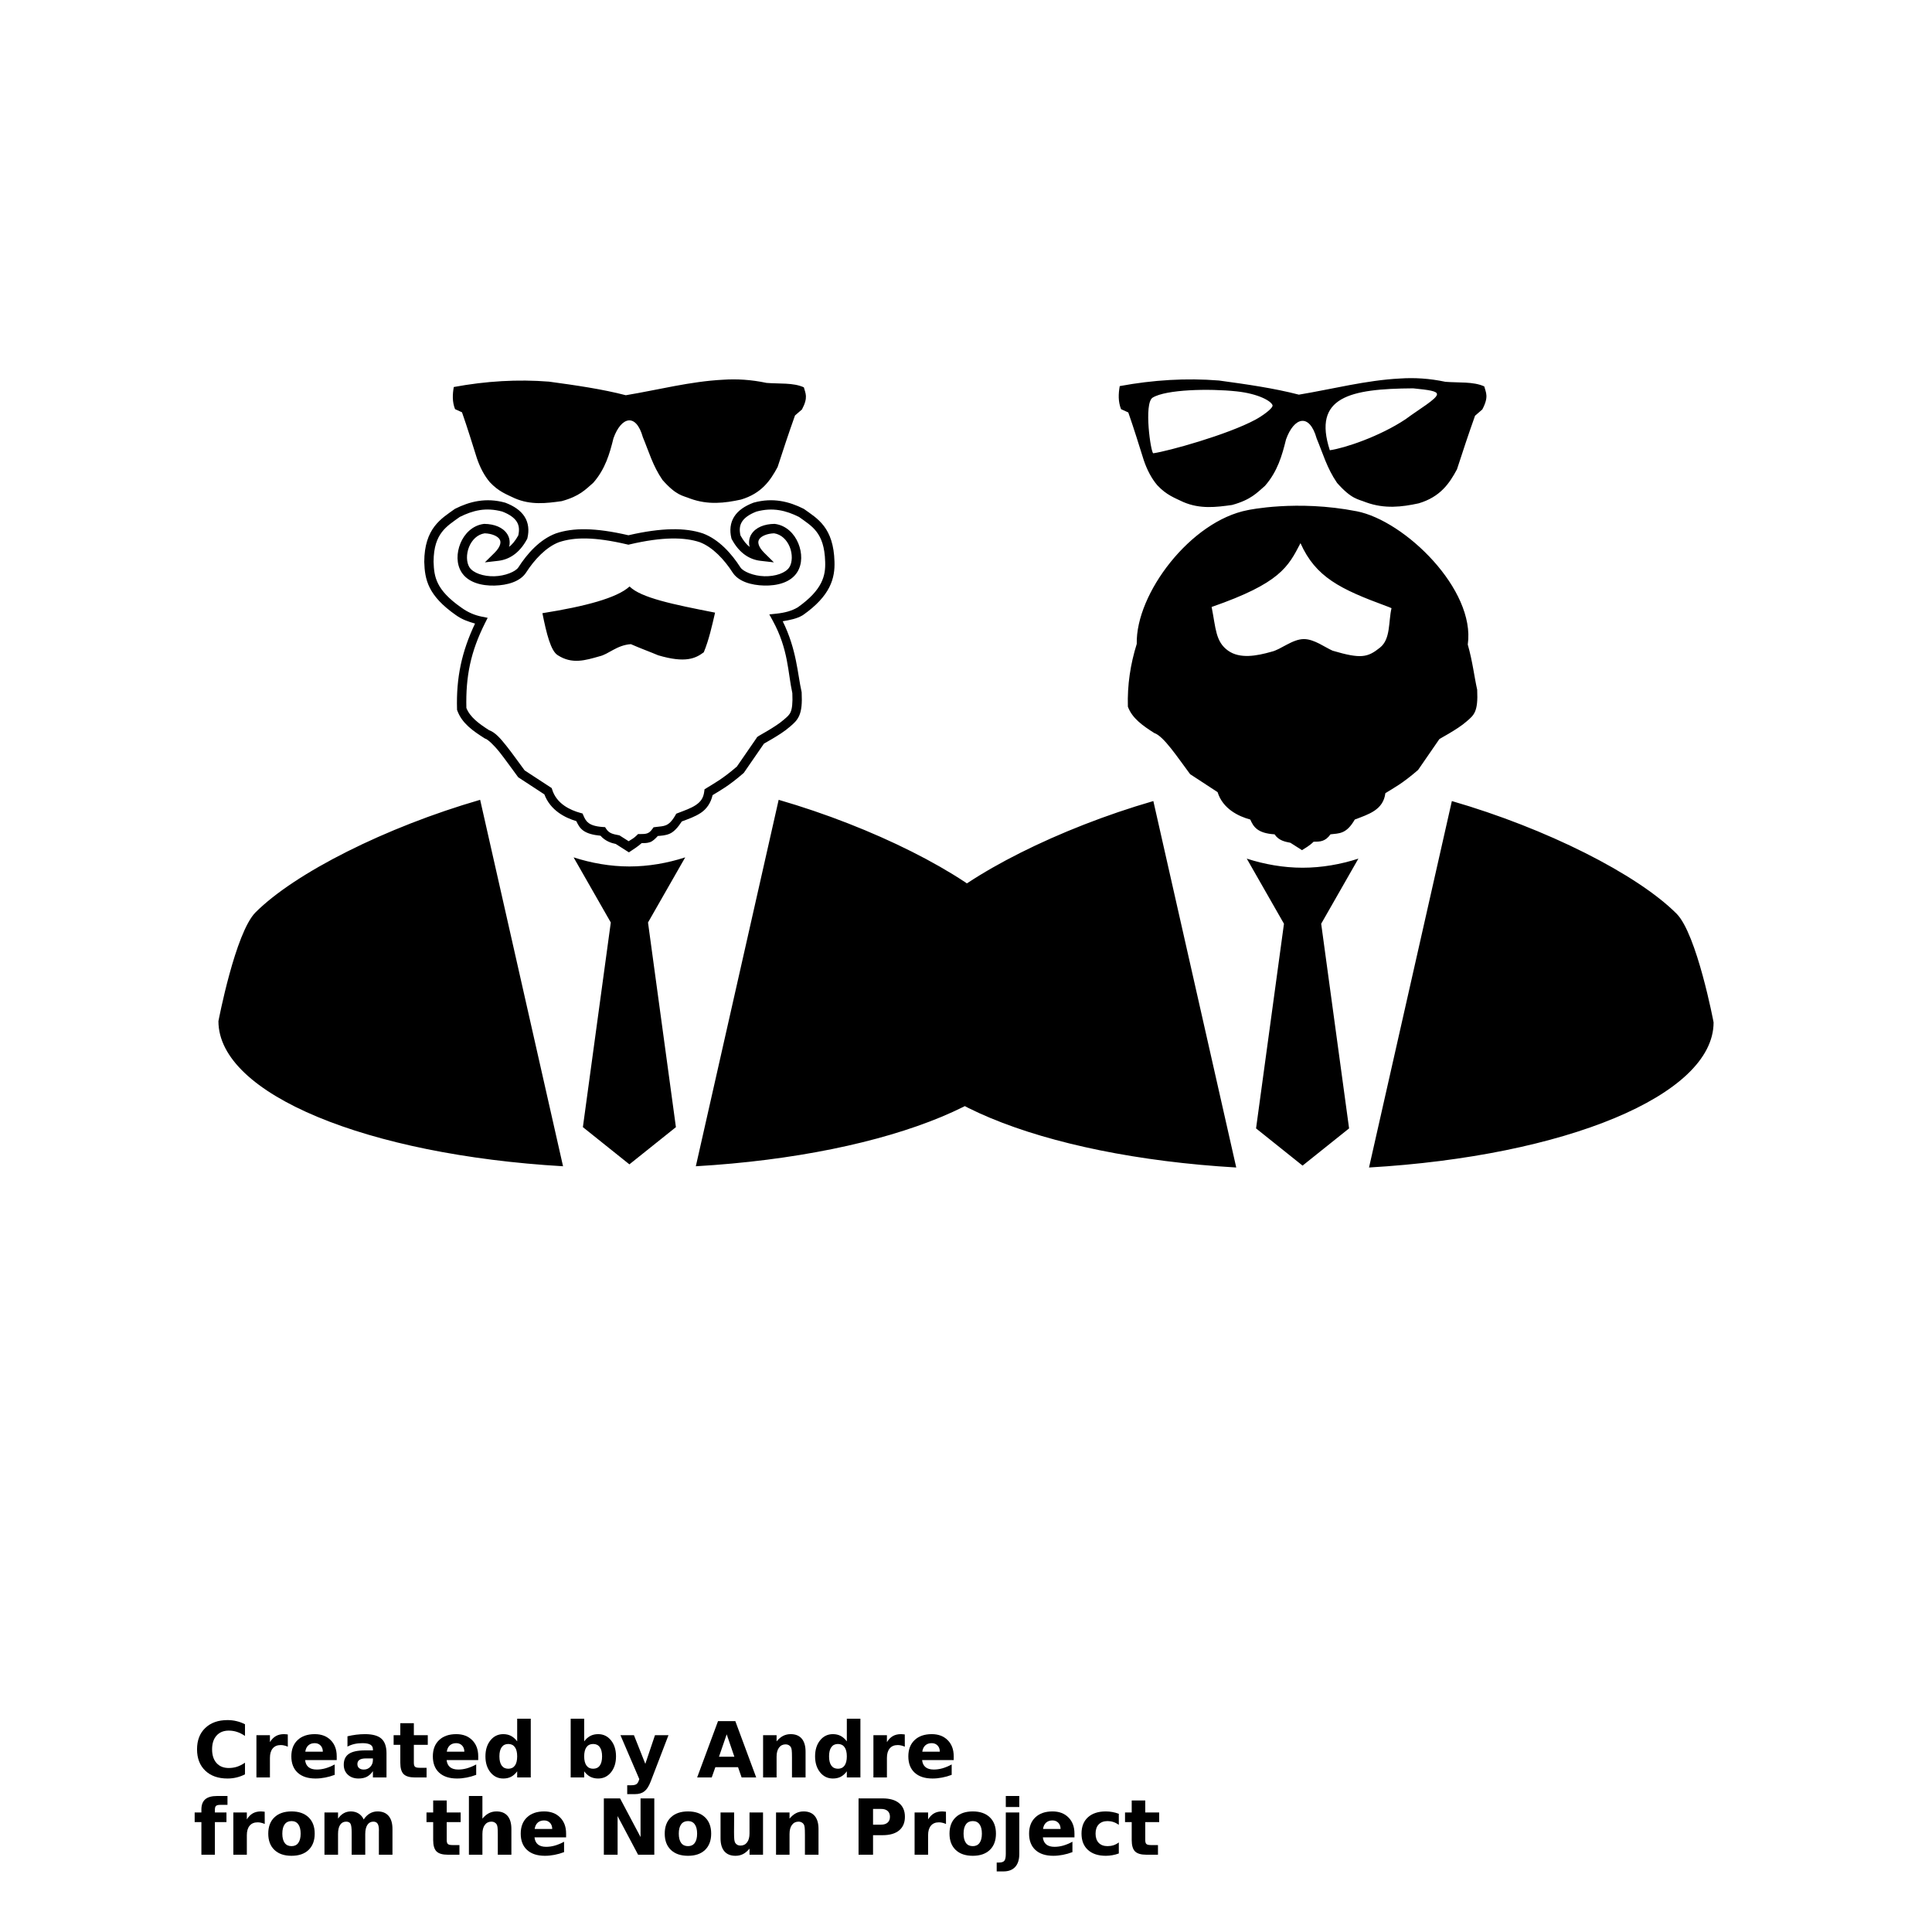 <?xml version="1.0" encoding="UTF-8"?>
<svg width="700pt" height="700pt" version="1.1" viewBox="0 0 700 700" xmlns="http://www.w3.org/2000/svg" xmlns:xlink="http://www.w3.org/1999/xlink">
 <defs>
  <symbol id="s" overflow="visible">
   <path d="m18.766-1.125c-0.969 0.5-1.98 0.875-3.031 1.125-1.043 0.258-2.137 0.391-3.281 0.391-3.398 0-6.09-0.945-8.078-2.844-1.992-1.906-2.984-4.484-2.984-7.734 0-3.258 0.992-5.836 2.984-7.734 1.988-1.906 4.68-2.859 8.078-2.859 1.145 0 2.238 0.133 3.281 0.391 1.051 0.25 2.062 0.625 3.031 1.125v4.219c-0.98-0.656-1.945-1.141-2.891-1.453-0.949-0.312-1.949-0.469-3-0.469-1.875 0-3.352 0.605-4.422 1.812-1.074 1.199-1.609 2.856-1.609 4.969 0 2.106 0.535 3.762 1.609 4.969 1.07 1.199 2.547 1.797 4.422 1.797 1.051 0 2.051-0.148 3-0.453 0.945-0.312 1.91-0.801 2.891-1.469z"/>
  </symbol>
  <symbol id="b" overflow="visible">
   <path d="m13.734-11.141c-0.438-0.195-0.871-0.344-1.297-0.438-0.418-0.102-0.84-0.156-1.266-0.156-1.262 0-2.231 0.406-2.906 1.219-0.68 0.805-1.016 1.953-1.016 3.453v7.062h-4.891v-15.312h4.891v2.516c0.625-1 1.344-1.727 2.156-2.188 0.82-0.469 1.801-0.703 2.938-0.703 0.164 0 0.344 0.012 0.531 0.031 0.195 0.012 0.477 0.039 0.844 0.078z"/>
  </symbol>
  <symbol id="a" overflow="visible">
   <path d="m17.641-7.703v1.406h-11.453c0.125 1.148 0.539 2.008 1.25 2.578 0.707 0.574 1.703 0.859 2.984 0.859 1.031 0 2.082-0.148 3.156-0.453 1.082-0.312 2.191-0.773 3.328-1.391v3.766c-1.156 0.438-2.312 0.766-3.469 0.984-1.156 0.227-2.312 0.344-3.469 0.344-2.773 0-4.93-0.703-6.469-2.109-1.531-1.406-2.297-3.379-2.297-5.922 0-2.5 0.754-4.461 2.266-5.891 1.508-1.438 3.582-2.156 6.219-2.156 2.406 0 4.332 0.73 5.781 2.188 1.445 1.449 2.172 3.383 2.172 5.797zm-5.031-1.625c0-0.926-0.273-1.672-0.812-2.234-0.543-0.57-1.25-0.859-2.125-0.859-0.949 0-1.719 0.266-2.312 0.797s-0.965 1.297-1.109 2.297z"/>
  </symbol>
  <symbol id="j" overflow="visible">
   <path d="m9.219-6.891c-1.023 0-1.793 0.172-2.312 0.516-0.512 0.344-0.766 0.855-0.766 1.531 0 0.625 0.207 1.117 0.625 1.469 0.414 0.344 0.988 0.516 1.719 0.516 0.926 0 1.703-0.328 2.328-0.984 0.633-0.664 0.953-1.492 0.953-2.484v-0.562zm7.469-1.844v8.734h-4.922v-2.266c-0.656 0.93-1.398 1.605-2.219 2.031-0.824 0.414-1.824 0.625-3 0.625-1.586 0-2.871-0.457-3.859-1.375-0.992-0.926-1.484-2.129-1.484-3.609 0-1.789 0.613-3.102 1.844-3.938 1.238-0.844 3.18-1.266 5.828-1.266h2.891v-0.391c0-0.77-0.309-1.332-0.922-1.688-0.617-0.363-1.57-0.547-2.859-0.547-1.055 0-2.031 0.105-2.938 0.312-0.898 0.211-1.73 0.523-2.5 0.938v-3.734c1.039-0.25 2.086-0.441 3.141-0.578 1.062-0.133 2.125-0.203 3.188-0.203 2.758 0 4.75 0.547 5.969 1.641 1.227 1.086 1.844 2.856 1.844 5.312z"/>
  </symbol>
  <symbol id="c" overflow="visible">
   <path d="m7.703-19.656v4.344h5.047v3.5h-5.047v6.5c0 0.711 0.141 1.188 0.422 1.438s0.836 0.375 1.672 0.375h2.516v3.5h-4.188c-1.938 0-3.312-0.398-4.125-1.203-0.805-0.812-1.203-2.18-1.203-4.109v-6.5h-2.422v-3.5h2.422v-4.344z"/>
  </symbol>
  <symbol id="e" overflow="visible">
   <path d="m12.766-13.078v-8.203h4.922v21.281h-4.922v-2.219c-0.668 0.906-1.406 1.57-2.219 1.984s-1.758 0.625-2.828 0.625c-1.887 0-3.434-0.75-4.641-2.25-1.211-1.5-1.812-3.426-1.812-5.781 0-2.363 0.602-4.297 1.812-5.797 1.207-1.5 2.754-2.25 4.641-2.25 1.062 0 2 0.215 2.812 0.641 0.82 0.43 1.566 1.086 2.234 1.969zm-3.219 9.922c1.039 0 1.836-0.379 2.391-1.141 0.551-0.77 0.828-1.883 0.828-3.344 0-1.457-0.277-2.566-0.828-3.328-0.555-0.77-1.352-1.156-2.391-1.156-1.043 0-1.84 0.387-2.391 1.156-0.555 0.762-0.828 1.871-0.828 3.328 0 1.461 0.273 2.574 0.828 3.344 0.551 0.762 1.348 1.141 2.391 1.141z"/>
  </symbol>
  <symbol id="i" overflow="visible">
   <path d="m10.5-3.156c1.051 0 1.852-0.379 2.406-1.141 0.551-0.77 0.828-1.883 0.828-3.344 0-1.457-0.277-2.566-0.828-3.328-0.555-0.77-1.355-1.156-2.406-1.156-1.055 0-1.859 0.387-2.422 1.156-0.555 0.773-0.828 1.883-0.828 3.328 0 1.449 0.273 2.559 0.828 3.328 0.562 0.773 1.367 1.156 2.422 1.156zm-3.25-9.922c0.676-0.883 1.422-1.539 2.234-1.969 0.82-0.426 1.766-0.641 2.828-0.641 1.895 0 3.445 0.75 4.656 2.25 1.207 1.5 1.812 3.434 1.812 5.797 0 2.356-0.605 4.281-1.812 5.781-1.211 1.5-2.762 2.25-4.656 2.25-1.062 0-2.008-0.211-2.828-0.625-0.812-0.426-1.559-1.086-2.234-1.984v2.219h-4.891v-21.281h4.891z"/>
  </symbol>
  <symbol id="h" overflow="visible">
   <path d="m0.344-15.312h4.891l4.125 10.391 3.5-10.391h4.891l-6.438 16.766c-0.648 1.695-1.402 2.883-2.266 3.562-0.867 0.688-2 1.031-3.406 1.031h-2.844v-3.219h1.531c0.832 0 1.438-0.137 1.812-0.406 0.383-0.262 0.68-0.73 0.891-1.406l0.141-0.422z"/>
  </symbol>
  <symbol id="g" overflow="visible">
   <path d="m14.953-3.719h-8.219l-1.312 3.719h-5.281l7.562-20.406h6.266l7.562 20.406h-5.281zm-6.906-3.781h5.578l-2.781-8.125z"/>
  </symbol>
  <symbol id="f" overflow="visible">
   <path d="m17.75-9.328v9.328h-4.922v-7.141c0-1.32-0.031-2.234-0.094-2.734s-0.168-0.867-0.312-1.109c-0.188-0.312-0.449-0.555-0.781-0.734-0.324-0.176-0.695-0.266-1.109-0.266-1.023 0-1.824 0.398-2.406 1.188-0.586 0.781-0.875 1.871-0.875 3.266v7.531h-4.891v-15.312h4.891v2.234c0.738-0.883 1.52-1.539 2.344-1.969 0.832-0.426 1.75-0.641 2.75-0.641 1.77 0 3.113 0.547 4.031 1.641 0.914 1.086 1.375 2.656 1.375 4.719z"/>
  </symbol>
  <symbol id="r" overflow="visible">
   <path d="m12.422-21.281v3.219h-2.703c-0.688 0-1.172 0.125-1.453 0.375-0.273 0.25-0.406 0.688-0.406 1.312v1.062h4.188v3.5h-4.188v11.812h-4.891v-11.812h-2.438v-3.5h2.438v-1.062c0-1.664 0.461-2.898 1.391-3.703 0.926-0.801 2.367-1.203 4.328-1.203z"/>
  </symbol>
  <symbol id="d" overflow="visible">
   <path d="m9.641-12.188c-1.086 0-1.914 0.391-2.484 1.172-0.574 0.781-0.859 1.906-0.859 3.375s0.285 2.594 0.859 3.375c0.57 0.773 1.398 1.156 2.484 1.156 1.062 0 1.875-0.383 2.438-1.156 0.57-0.781 0.859-1.906 0.859-3.375s-0.289-2.594-0.859-3.375c-0.562-0.781-1.375-1.172-2.438-1.172zm0-3.5c2.633 0 4.691 0.715 6.172 2.141 1.477 1.418 2.219 3.387 2.219 5.906 0 2.512-0.742 4.481-2.219 5.906-1.48 1.418-3.539 2.125-6.172 2.125-2.648 0-4.715-0.707-6.203-2.125-1.492-1.426-2.234-3.394-2.234-5.906 0-2.519 0.742-4.488 2.234-5.906 1.488-1.426 3.555-2.141 6.203-2.141z"/>
  </symbol>
  <symbol id="q" overflow="visible">
   <path d="m16.547-12.766c0.613-0.945 1.348-1.672 2.203-2.172 0.852-0.5 1.789-0.75 2.812-0.75 1.758 0 3.098 0.547 4.016 1.641 0.926 1.086 1.391 2.656 1.391 4.719v9.328h-4.922v-7.984-0.359c0.008-0.133 0.016-0.32 0.016-0.562 0-1.082-0.164-1.863-0.484-2.344-0.312-0.488-0.824-0.734-1.531-0.734-0.93 0-1.648 0.387-2.156 1.156-0.512 0.762-0.773 1.867-0.781 3.312v7.516h-4.922v-7.984c0-1.695-0.148-2.785-0.438-3.266-0.293-0.488-0.812-0.734-1.562-0.734-0.938 0-1.664 0.387-2.172 1.156-0.512 0.762-0.766 1.859-0.766 3.297v7.531h-4.922v-15.312h4.922v2.234c0.602-0.863 1.289-1.516 2.062-1.953 0.781-0.438 1.641-0.656 2.578-0.656 1.062 0 2 0.258 2.812 0.766 0.812 0.512 1.426 1.23 1.844 2.156z"/>
  </symbol>
  <symbol id="p" overflow="visible">
   <path d="m17.75-9.328v9.328h-4.922v-7.109c0-1.344-0.031-2.266-0.094-2.766s-0.168-0.867-0.312-1.109c-0.188-0.312-0.449-0.555-0.781-0.734-0.324-0.176-0.695-0.266-1.109-0.266-1.023 0-1.824 0.398-2.406 1.188-0.586 0.781-0.875 1.871-0.875 3.266v7.531h-4.891v-21.281h4.891v8.203c0.738-0.883 1.52-1.539 2.344-1.969 0.832-0.426 1.75-0.641 2.75-0.641 1.77 0 3.113 0.547 4.031 1.641 0.914 1.086 1.375 2.656 1.375 4.719z"/>
  </symbol>
  <symbol id="o" overflow="visible">
   <path d="m2.578-20.406h5.875l7.422 14v-14h4.984v20.406h-5.875l-7.422-14v14h-4.984z"/>
  </symbol>
  <symbol id="n" overflow="visible">
   <path d="m2.188-5.969v-9.344h4.922v1.531c0 0.836-0.008 1.875-0.016 3.125-0.012 1.25-0.016 2.086-0.016 2.5 0 1.242 0.031 2.133 0.094 2.672 0.07 0.543 0.18 0.934 0.328 1.172 0.207 0.324 0.473 0.574 0.797 0.75 0.32 0.168 0.691 0.25 1.109 0.25 1.02 0 1.82-0.391 2.406-1.172 0.582-0.781 0.875-1.867 0.875-3.266v-7.562h4.891v15.312h-4.891v-2.219c-0.742 0.898-1.523 1.559-2.344 1.984-0.824 0.414-1.734 0.625-2.734 0.625-1.762 0-3.106-0.539-4.031-1.625-0.93-1.082-1.391-2.66-1.391-4.734z"/>
  </symbol>
  <symbol id="m" overflow="visible">
   <path d="m2.578-20.406h8.734c2.594 0 4.582 0.578 5.969 1.734 1.395 1.148 2.094 2.789 2.094 4.922 0 2.137-0.699 3.781-2.094 4.938-1.387 1.156-3.375 1.734-5.969 1.734h-3.484v7.078h-5.25zm5.25 3.812v5.703h2.922c1.02 0 1.805-0.25 2.359-0.75 0.562-0.5 0.844-1.203 0.844-2.109 0-0.914-0.281-1.617-0.844-2.109-0.555-0.488-1.34-0.734-2.359-0.734z"/>
  </symbol>
  <symbol id="l" overflow="visible">
   <path d="m2.359-15.312h4.891v15.031c0 2.051-0.496 3.617-1.484 4.703-0.98 1.082-2.406 1.625-4.281 1.625h-2.422v-3.219h0.859c0.926 0 1.562-0.211 1.906-0.625 0.352-0.418 0.531-1.246 0.531-2.484zm0-5.969h4.891v4h-4.891z"/>
  </symbol>
  <symbol id="k" overflow="visible">
   <path d="m14.719-14.828v3.984c-0.656-0.457-1.324-0.797-2-1.016-0.668-0.219-1.359-0.328-2.078-0.328-1.367 0-2.434 0.402-3.203 1.203-0.762 0.793-1.141 1.906-1.141 3.344 0 1.43 0.379 2.543 1.141 3.344 0.77 0.793 1.836 1.188 3.203 1.188 0.758 0 1.484-0.109 2.172-0.328 0.688-0.227 1.32-0.566 1.906-1.016v4c-0.762 0.281-1.539 0.488-2.328 0.625-0.781 0.145-1.574 0.219-2.375 0.219-2.762 0-4.922-0.707-6.484-2.125-1.555-1.414-2.328-3.383-2.328-5.906 0-2.531 0.773-4.504 2.328-5.922 1.562-1.414 3.723-2.125 6.484-2.125 0.801 0 1.594 0.074 2.375 0.219 0.781 0.137 1.555 0.352 2.328 0.641z"/>
  </symbol>
 </defs>
 <g>
  <path d="m173.31 181.52c-2.992 0.465-5.773 1.496-8.367 2.797l-0.117 0.059-0.113 0.078c-2.312 1.672-5.07 3.371-7.269 6.246-2.199 2.879-3.707 6.902-3.727 12.836v0.055c0.094 3.078 0.398 6.203 2.016 9.406 1.613 3.195 4.473 6.379 9.395 9.836h0.008c2.312 1.684 4.66 2.426 6.977 3.094-4.844 10.219-6.84 19.609-6.523 31l0.008 0.27 0.094 0.258c1.699 4.668 5.777 7.434 9.855 10.027l0.18 0.113 0.199 0.066c0.816 0.273 2.941 2.18 5.043 4.82 2.102 2.641 4.394 5.934 6.621 8.906l0.18 0.238 9.465 6.195c2.199 5.82 7.492 8.473 11.574 9.684 0.566 1.18 1.168 2.43 2.481 3.402 1.434 1.062 3.582 1.629 6.285 1.891 1.719 1.957 3.906 2.66 5.516 2.981l4.773 3.043 0.914-0.613c0.828-0.551 2.281-1.465 3.711-2.727 0.945-0.004 1.918 0.023 2.996-0.336 1.016-0.34 1.945-1.262 2.844-2.246 1.27-0.133 2.703-0.137 4.32-0.836 1.535-0.664 2.981-2.277 4.383-4.438 2.277-0.867 4.769-1.68 6.945-3.148 2.016-1.359 3.566-3.527 4.207-6.387 2.766-1.703 5.754-3.246 11.137-7.914l0.164-0.137 7.309-10.598c0.121-0.074 0.254-0.152 0.48-0.281 0.609-0.348 1.516-0.863 2.543-1.469 2.051-1.211 4.566-2.777 6.398-4.402 1.266-1.086 2.574-2.16 3.379-4.047 0.805-1.895 1.059-4.344 0.867-8.309l-0.008-0.152-0.031-0.145c-1.465-6.445-1.727-15.164-6.828-25.543 2.59-0.445 5.125-0.91 7.227-2.172l0.102-0.062c4.953-3.477 7.894-6.816 9.551-10.094 1.656-3.269 1.973-6.422 1.875-9.262v-0.008c-0.164-6.043-1.66-10.043-3.824-12.891-2.164-2.848-4.859-4.481-7.168-6.148l-0.113-0.078-0.117-0.059c-5.188-2.606-11.102-4.117-18.008-2.219l-0.074 0.02-0.074 0.027c-3.152 1.188-5.543 2.824-6.957 5.051-1.418 2.223-1.715 4.953-1.02 7.789l0.051 0.203 0.098 0.191c2.801 5.203 6.602 7.375 10.395 7.812l4.859 0.559-3.477-3.438c-1.262-1.242-1.867-2.324-2.066-3.121-0.203-0.797-0.086-1.312 0.25-1.844 0.656-1.043 2.703-2.035 5.371-2.121 2.621 0.402 4.598 2.356 5.648 4.91 1.066 2.606 0.984 5.625-0.117 7.371-1.332 2.109-5.109 3.375-9.051 3.273s-7.723-1.691-8.695-3.211c-3.148-4.91-7.723-10.113-13.574-12.297l-0.027-0.012-0.027-0.008c-6.238-2.09-14.781-2.129-26.938 0.68-12.133-2.809-20.047-2.758-26.246-0.68l-0.027 0.008-0.027 0.012c-5.852 2.184-10.426 7.387-13.574 12.297-0.977 1.523-4.754 3.117-8.695 3.219-3.941 0.102-7.719-1.168-9.051-3.277-1.105-1.75-1.188-4.769-0.117-7.371 1.051-2.559 3.027-4.512 5.648-4.91 2.668 0.082 4.715 1.07 5.371 2.113 0.336 0.531 0.445 1.055 0.242 1.852-0.203 0.797-0.801 1.875-2.059 3.121l-3.484 3.438 4.859-0.559c3.793-0.438 7.594-2.609 10.395-7.812l0.105-0.191 0.051-0.203c0.691-2.832 0.395-5.562-1.02-7.789-1.418-2.223-3.805-3.859-6.957-5.051l-0.074-0.027-0.078-0.02c-3.453-0.949-6.652-1.047-9.645-0.578zm0.48 3.305c2.527-0.398 5.219-0.281 8.188 0.52 2.66 1.02 4.363 2.281 5.238 3.66 0.859 1.348 1.031 2.93 0.566 4.996-1.113 1.992-2.242 3.34-3.418 4.207 0.02-0.062 0.102-0.121 0.117-0.184 0.402-1.59 0.129-3.207-0.664-4.469-1.59-2.523-4.766-3.688-8.289-3.738h-0.125l-0.117 0.012c-4.121 0.531-7.047 3.586-8.461 7.031-1.414 3.445-1.52 7.441 0.387 10.461 2.383 3.769 7.344 4.965 11.988 4.844s9.309-1.434 11.449-4.773c2.914-4.539 7.191-9.184 11.891-10.949 5.488-1.836 12.703-2.012 24.754 0.824l0.387 0.094 0.387-0.094c12.035-2.832 20.004-2.644 25.457-0.824 4.695 1.762 8.977 6.406 11.891 10.949 2.141 3.336 6.801 4.644 11.449 4.766 4.644 0.121 9.605-1.07 11.988-4.84 1.906-3.019 1.801-7.016 0.387-10.461-1.414-3.445-4.34-6.496-8.461-7.031l-0.125-0.012h-0.117c-3.523 0.055-6.699 1.215-8.289 3.738-0.793 1.262-1.066 2.879-0.664 4.469 0.02 0.074 0.117 0.145 0.137 0.219-1.184-0.867-2.316-2.231-3.438-4.242-0.461-2.062-0.285-3.644 0.57-4.988 0.879-1.379 2.574-2.641 5.234-3.66 5.934-1.605 10.703-0.395 15.41 1.949 2.394 1.723 4.66 3.137 6.348 5.352 1.715 2.254 2.984 5.398 3.133 10.949v0.016c0.086 2.527-0.16 4.973-1.508 7.637-1.344 2.652-3.856 5.574-8.445 8.809-2.117 1.258-4.609 1.949-7.769 2.285l-2.516 0.262 1.219 2.227c5.746 10.488 5.469 18.828 7.121 26.305 0.172 3.703-0.121 5.668-0.598 6.793-0.48 1.133-1.184 1.703-2.481 2.816l-0.012 0.012-0.012 0.008c-1.469 1.305-3.902 2.856-5.887 4.027-0.992 0.586-1.871 1.086-2.5 1.449-0.316 0.18-0.559 0.324-0.762 0.453-0.102 0.066-0.172 0.09-0.355 0.25-0.047 0.039-0.105 0.086-0.191 0.184-0.043 0.047-0.098 0.113-0.156 0.211-0.031 0.047-0.098 0.176-0.098 0.18l-7.039 10.211c-5.289 4.562-8.059 5.961-11.047 7.828l-0.68 0.422-0.098 0.797c-0.309 2.473-1.383 3.773-3.082 4.918-1.699 1.145-4.062 1.961-6.496 2.898l-0.559 0.219-0.297 0.52c-1.355 2.371-2.43 3.215-3.43 3.648-1 0.434-2.16 0.457-3.758 0.66l-0.738 0.094-0.43 0.598c-0.762 1.07-1.332 1.418-1.961 1.625-0.629 0.211-1.441 0.238-2.543 0.238h-0.699l-0.492 0.492c-0.977 0.977-1.941 1.492-2.902 2.094l-3.336-2.125-0.309-0.059c-1.879-0.375-3.352-0.59-4.438-2.219l-0.461-0.699-0.836-0.051c-2.738-0.184-4.211-0.762-5.113-1.43-0.902-0.668-1.375-1.508-1.887-2.707l-0.316-0.746-0.789-0.219c-3.769-1.027-8.621-3.328-10.211-8.418l-0.184-0.578-9.809-6.41c-2.125-2.84-4.352-6.043-6.5-8.742-2.211-2.773-4.121-5.09-6.609-5.918l0.367 0.18c-3.922-2.496-7.074-4.856-8.367-8.156-0.27-11.406 1.535-20.324 6.723-30.664l0.992-1.977-2.164-0.434c-2.441-0.492-4.918-1.477-7.418-3.297l-0.023-0.016c-4.648-3.262-7.047-6.039-8.348-8.617-1.297-2.57-1.559-5.043-1.645-7.957 0.023-5.363 1.281-8.484 3.027-10.77 1.719-2.25 4.051-3.734 6.445-5.457 2.348-1.168 4.707-2.07 7.223-2.469zm81.211 51.5c-2.938 2.203-6.606 4.039-16.52 1.102-2.57-1.102-6.606-2.57-9.91-4.039-5.141 0.367-8.074 3.672-11.379 4.406-5.141 1.469-9.91 2.938-15.051-0.367-2.57-1.469-4.148-7.914-5.617-15.254 15.473-2.457 27.043-5.516 31.578-9.68 4.188 4.125 15.723 6.488 30.984 9.477-1.102 4.773-2.254 9.953-4.09 14.355zm-90.59-96.102c11.648-2.156 23.148-2.848 34.488-1.949 9.711 1.32 19.332 2.707 27.844 4.926 11.727-1.945 23.453-5.023 35.176-5.613 4.981-0.34 10.219-0.039 15.812 1.145 4.598 0.383 9.742-0.145 13.52 1.605 0.547 2.164 1.676 3.566-0.688 8.02l-2.519 2.176c-2.289 6.414-4.312 12.562-6.301 18.676-2.648 4.938-5.824 9.574-13.293 11.801-5.879 1.277-11.852 2.004-18.332-0.344-2.812-1.156-4.965-0.996-10.082-6.762-3.543-5.156-4.949-10.312-7.106-15.469-2.527-9.008-7.898-7.379-10.656 0.344-1.383 5.598-2.953 11.156-7.332 16.156-2.758 2.379-4.894 4.852-11.457 6.644-5.551 0.773-11.109 1.48-16.957-1.031-2.941-1.422-5.82-2.387-9.051-5.844-2.051-2.418-3.562-5.375-4.699-8.707-1.723-5.469-3.371-10.859-5.387-16.613l-2.519-1.145c-1.051-2.672-0.922-5.348-0.457-8.02zm70.375 194.01 13.48-23.594c-6.422 2.086-13.328 3.297-20.23 3.297-6.914 0-13.828-1.23-20.215-3.297l13.48 23.594-10.113 74.152 16.852 13.48 16.852-13.48zm128.72-3.668c-14.312-14.301-47.109-30.848-81.383-40.777l-30.012 132.77c70.766-4.125 124.84-26.055 124.84-52.57 0.027 0-6.066-32.074-13.441-39.422zm-270.92 0c-7.348 7.348-13.445 39.422-13.445 39.422 0 26.512 54.082 48.445 124.86 52.57l-30.035-132.77c-34.262 9.926-67.062 26.477-81.379 40.777zm407.45-95.957c-4.481 3.602-6.883 4.207-17.207 1.148-2.676-1.148-6.609-4.172-10.324-4.207-4.238-0.039-8.414 3.824-11.855 4.59-5.352 1.531-11.414 2.641-15.676-0.383-4.602-3.266-4.441-8.113-5.981-15.84 24.816-8.625 27.73-14.512 32.195-23.125 5.496 12.324 14.418 16.656 31.082 22.797 0.637 0.234 1.277 0.477 1.898 0.762-1.152 5-0.289 11.164-4.137 14.258zm-8.492-49.367c-21.734-4.254-39.414-0.422-39.414-0.422-20.637 3.898-40.684 30.223-40.266 48.477-2.316 7.41-3.434 14.902-3.215 22.73 1.531 4.207 5.352 6.883 9.559 9.559 3.441 1.148 8.414 8.793 13 14.914l9.941 6.5c1.91 6.117 7.648 8.793 11.855 9.941 1.148 2.676 2.676 4.973 8.793 5.352 1.531 2.293 3.824 2.676 5.734 3.059l4.207 2.676c1.148-0.766 2.676-1.531 4.207-3.059 2.293 0 4.207 0 6.117-2.676 3.059-0.383 5.734 0 8.793-5.352 4.973-1.91 10.324-3.441 11.09-9.559 3.059-1.91 6.117-3.441 11.855-8.414l7.648-11.094c-0.383 0 6.5-3.441 9.941-6.5 2.676-2.293 4.207-3.441 3.824-11.473-1.051-4.621-1.641-10.164-3.414-16.375 2.863-19.895-22.766-44.867-40.258-48.289zm-9.727-22.109c5.34-0.742 18.051-4.988 27.453-11.242 4.758-3.559 11.449-7.398 11.379-9.066-0.047-1.152-2.894-1.543-8.648-2.121-22.969 0.145-36.465 3.121-30.184 22.43zm-76.117-23.242c12.129-2.246 24.102-2.965 35.914-2.027 10.113 1.375 20.129 2.82 28.992 5.129 12.211-2.027 24.418-5.231 36.629-5.848 5.188-0.355 10.641-0.043 16.465 1.191 4.789 0.398 10.145-0.148 14.078 1.672 0.57 2.254 1.742 3.711-0.715 8.352l-2.625 2.266c-2.383 6.68-4.492 13.082-6.562 19.449-2.758 5.141-6.066 9.969-13.84 12.289-6.121 1.332-12.34 2.086-19.09-0.359-2.93-1.203-5.172-1.035-10.5-7.039-3.691-5.367-5.152-10.738-7.398-16.105-2.633-9.383-8.223-7.684-11.098 0.359-1.438 5.828-3.074 11.617-7.637 16.824-2.871 2.477-5.094 5.055-11.93 6.922-5.781 0.805-11.566 1.543-17.656-1.074-3.062-1.48-6.059-2.484-9.426-6.086-2.133-2.519-3.711-5.594-4.891-9.066-1.797-5.691-3.512-11.305-5.609-17.301l-2.625-1.191c-1.094-2.785-0.961-5.566-0.477-8.352zm12.168 24.34c5.34-0.75 26.824-6.699 36.984-12.168 2.641-1.422 6.535-4.238 6.203-5.25-0.496-1.52-5.144-4.168-13.004-5.012-9.922-1.066-25.566-0.711-30.426 2.266-3.289 2.016-0.66 20.164 0.238 20.164zm60.82 170.46 13.48-23.594c-6.422 2.086-13.328 3.297-20.23 3.297-6.914 0-13.828-1.23-20.215-3.297l13.48 23.594-10.113 74.152 16.852 13.48 16.852-13.48zm128.73-3.676c-14.312-14.301-47.109-30.848-81.383-40.777l-30.012 132.77c70.766-4.125 124.84-26.055 124.84-52.57 0.027 0-6.066-32.074-13.441-39.422zm-270.92 0c-7.348 7.348-13.445 39.422-13.445 39.422 0 26.512 54.082 48.445 124.86 52.57l-30.035-132.77c-34.266 9.926-67.062 26.477-81.383 40.777z"/>
  <use x="70" y="644" xlink:href="#s"/>
  <use x="90.551" y="644" xlink:href="#b"/>
  <use x="104.359" y="644" xlink:href="#a"/>
  <use x="123.348" y="644" xlink:href="#j"/>
  <use x="142.242" y="644" xlink:href="#c"/>
  <use x="155.629" y="644" xlink:href="#a"/>
  <use x="174.617" y="644" xlink:href="#e"/>
  <use x="204.41" y="644" xlink:href="#i"/>
  <use x="224.453" y="644" xlink:href="#h"/>
  <use x="252.453" y="644" xlink:href="#g"/>
  <use x="274.121" y="644" xlink:href="#f"/>
  <use x="294.055" y="644" xlink:href="#e"/>
  <use x="314.098" y="644" xlink:href="#b"/>
  <use x="327.906" y="644" xlink:href="#a"/>
  <use x="70" y="672" xlink:href="#r"/>
  <use x="82.184" y="672" xlink:href="#b"/>
  <use x="95.992" y="672" xlink:href="#d"/>
  <use x="115.227" y="672" xlink:href="#q"/>
  <use x="154.152" y="672" xlink:href="#c"/>
  <use x="167.535" y="672" xlink:href="#p"/>
  <use x="187.469" y="672" xlink:href="#a"/>
  <use x="216.207" y="672" xlink:href="#o"/>
  <use x="239.641" y="672" xlink:href="#d"/>
  <use x="258.879" y="672" xlink:href="#n"/>
  <use x="278.812" y="672" xlink:href="#f"/>
  <use x="308.492" y="672" xlink:href="#m"/>
  <use x="329.016" y="672" xlink:href="#b"/>
  <use x="342.82" y="672" xlink:href="#d"/>
  <use x="362.059" y="672" xlink:href="#l"/>
  <use x="371.656" y="672" xlink:href="#a"/>
  <use x="390.648" y="672" xlink:href="#k"/>
  <use x="407.242" y="672" xlink:href="#c"/>
 </g>
</svg>
